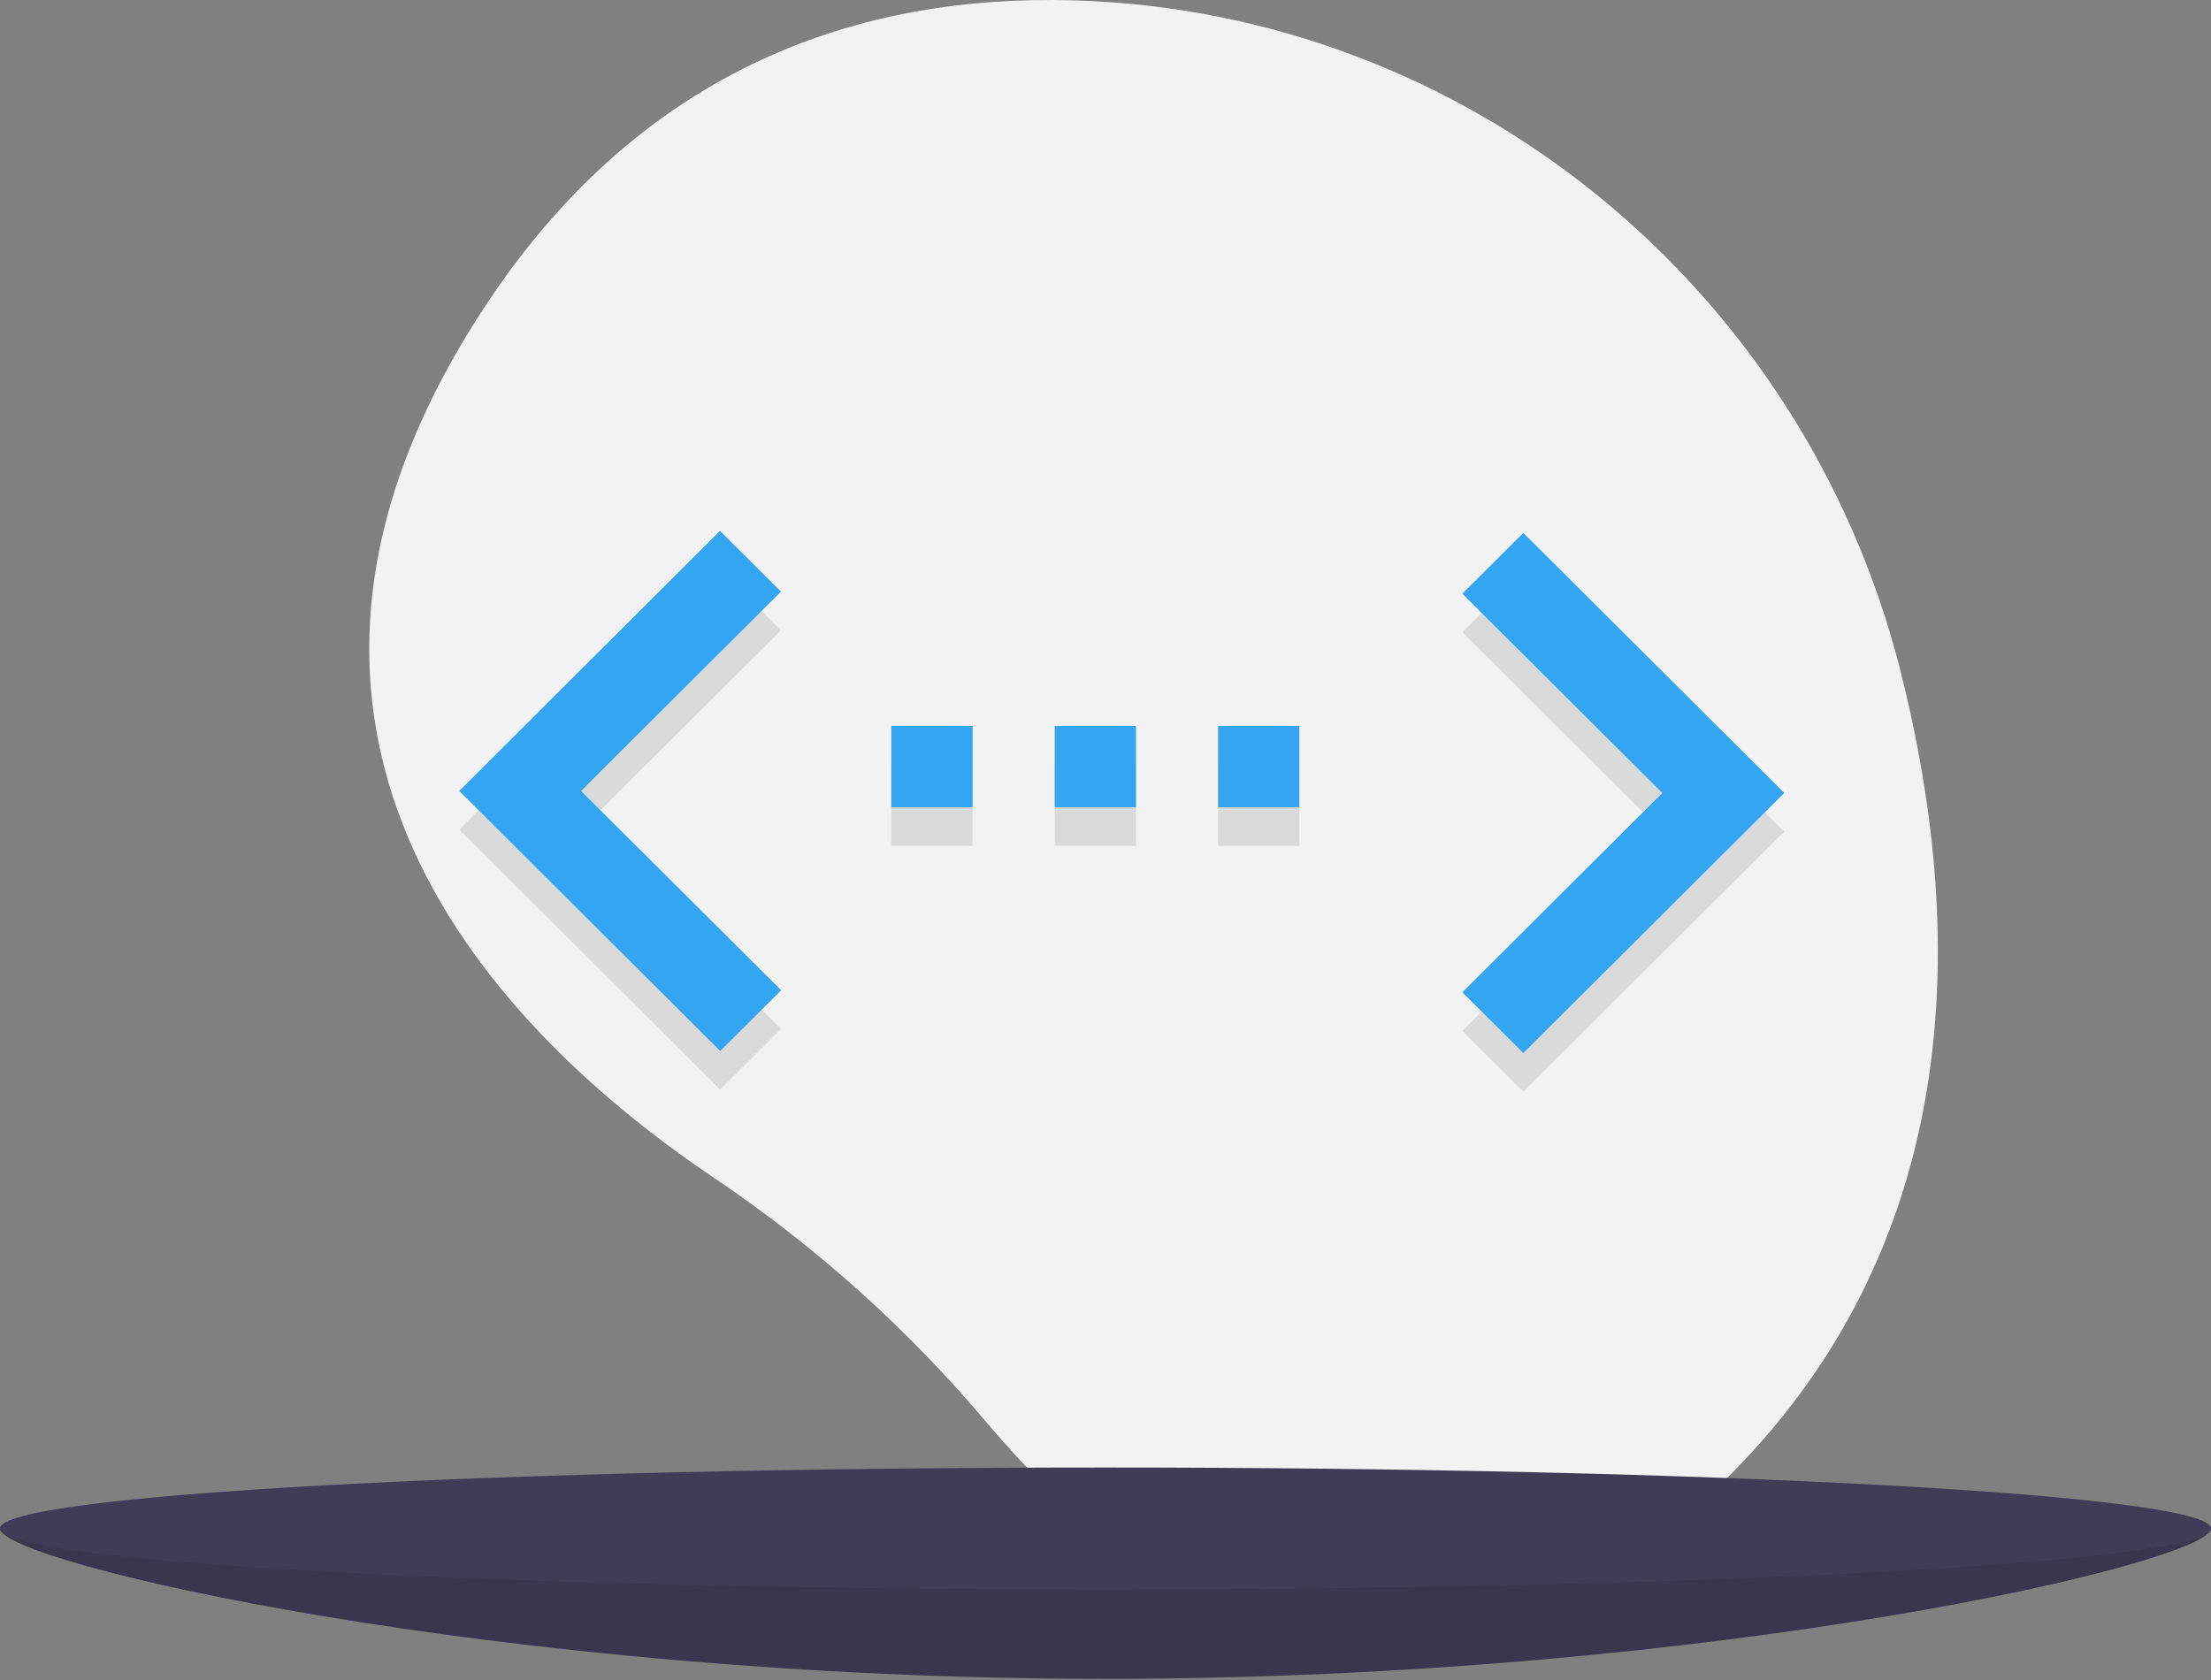 <svg width="1088" height="827" viewBox="0 0 1088 827" fill="none" xmlns="http://www.w3.org/2000/svg">
<rect x="0" y="0" width="1088" height="827" fill="#808080" stroke="none"/>
<g clip-path="url(#clip0)">
<path d="M934.987 329.388C887.167 141.348 721.934 5.61 527.985 0.166C425.451 -2.713 317.556 31.294 239 150.294C98.573 363.019 247.63 510.019 351.548 579.87C401.752 613.685 446.99 654.344 485.95 700.67C556.143 783.966 691.179 887.472 852 725.294C968.564 607.746 966.84 454.64 934.987 329.388Z" fill="#F2F2F2"/>
<path opacity="0.1" d="M719.6 507.394L818 409.294L719.6 311.194L749.6 281.294L878 409.294L749.6 537.294L719.6 507.394Z" fill="black"/>
<path opacity="0.1" d="M438.6 416.294H478.6V376.294H438.6V416.294ZM639.4 376.294H599.4V416.294H639.4V376.294ZM519 416.294H559V376.294H519V416.294Z" fill="black"/>
<path opacity="0.1" d="M384.4 506.394L285.9 408.294L384.3 310.194L354.3 280.294L226 408.294L354.4 536.294L384.4 506.394Z" fill="black"/>
<path d="M1088 752.294C1088 768.862 844.443 826.294 544 826.294C243.557 826.294 0 768.862 0 752.294C0 735.725 243.557 766.294 544 766.294C844.443 766.294 1088 735.725 1088 752.294Z" fill="#3F3D56"/>
<path opacity="0.1" d="M1088 752.294C1088 768.862 844.443 826.294 544 826.294C243.557 826.294 0 768.862 0 752.294C0 735.725 243.557 766.294 544 766.294C844.443 766.294 1088 735.725 1088 752.294Z" fill="black"/>
<path d="M544 782.294C844.443 782.294 1088 768.862 1088 752.294C1088 735.725 844.443 722.294 544 722.294C243.557 722.294 0 735.725 0 752.294C0 768.862 243.557 782.294 544 782.294Z" fill="#3F3D56"/>
<path d="M865.533 382.853C865.533 382.853 834.744 359.476 832.407 368.045C830.071 376.614 854.998 396.089 854.998 396.089L865.533 382.853Z" fill="#FFB9B9"/>
<path opacity="0.1" d="M865.533 382.853C865.533 382.853 834.744 359.476 832.407 368.045C830.071 376.614 854.998 396.089 854.998 396.089L865.533 382.853Z" fill="black"/>
<path d="M719.6 488.394L818 390.294L719.6 292.194L749.6 262.294L878 390.294L749.6 518.294L719.6 488.394Z" fill="#33A5F1"/>
<path d="M438.6 397.294H478.6V357.294H438.6V397.294ZM639.4 357.294H599.4V397.294H639.4V357.294ZM519 397.294H559V357.294H519V397.294Z" fill="#33A5F1"/>
<path d="M384.4 487.394L285.9 389.294L384.3 291.194L354.3 261.294L226 389.294L354.4 517.294L384.4 487.394Z" fill="#33A5F1"/>
</g>
<defs>
<clipPath id="clip0">
<rect width="1088" height="826.294" fill="white"/>
</clipPath>
</defs>
</svg>
